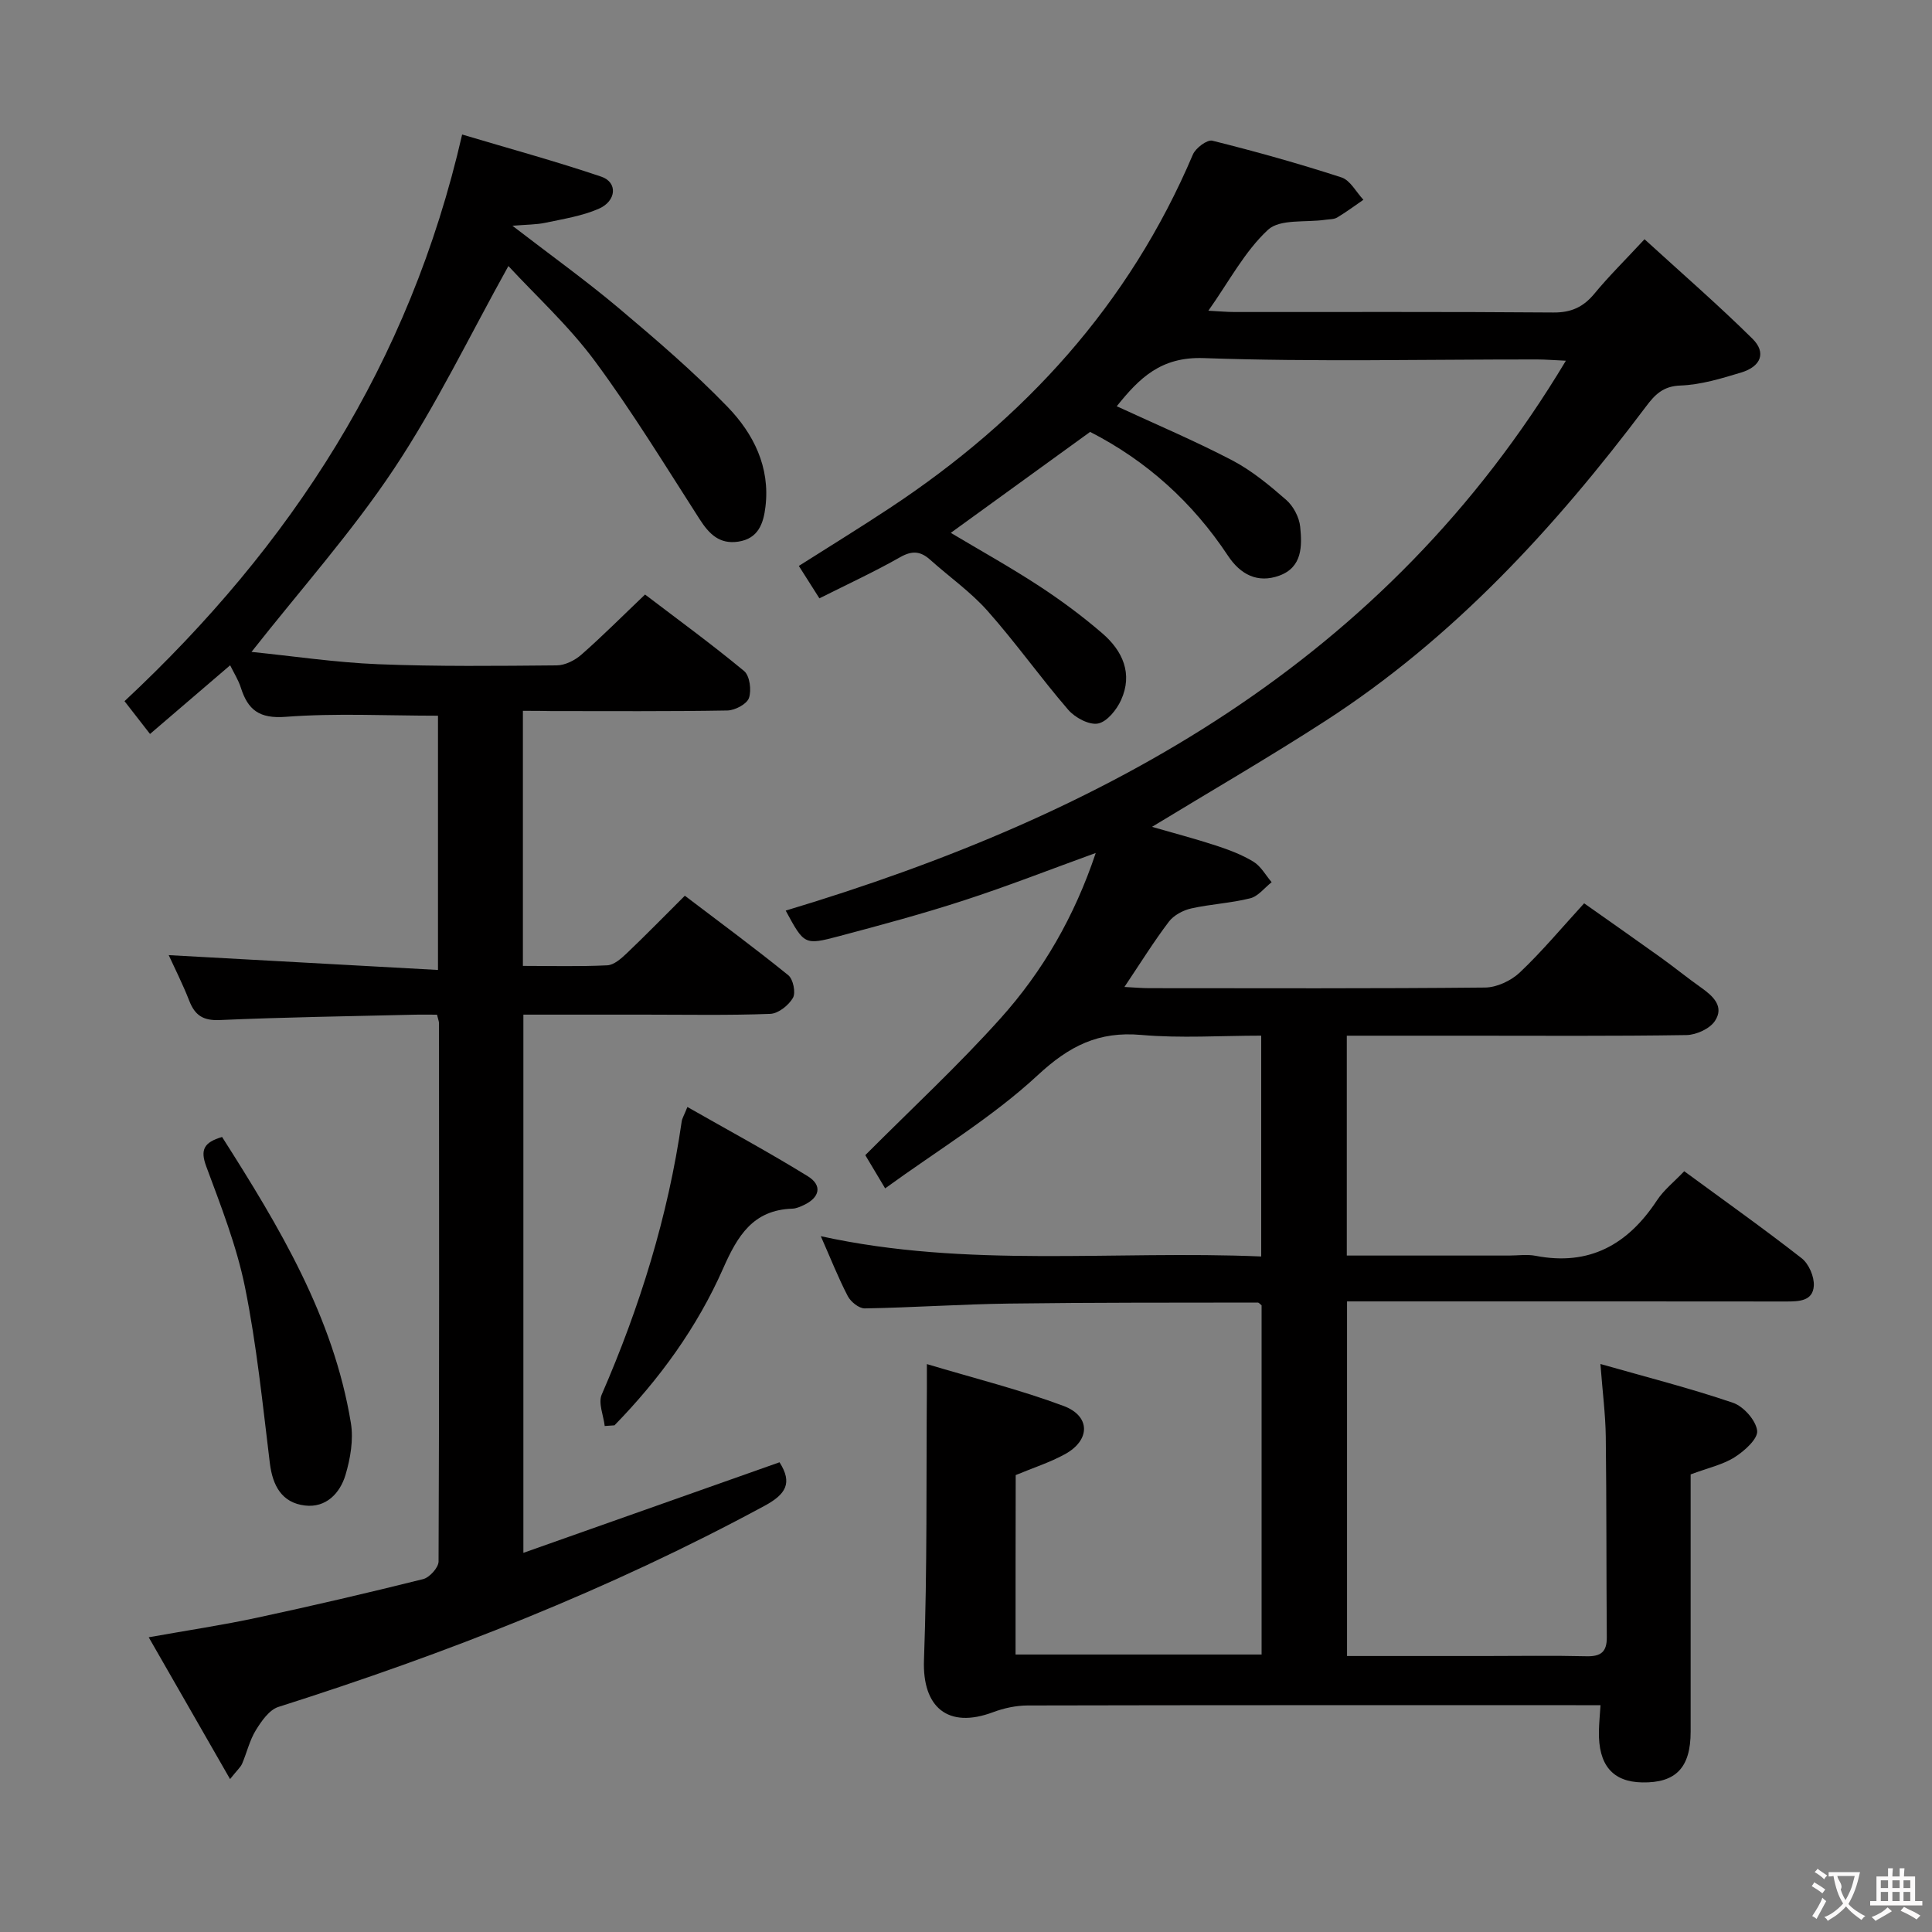 <svg enable-background="new 0 0 400 400" viewBox="0 0 400 400" xmlns="http://www.w3.org/2000/svg"><rect x="0" y="0" width="400" height="400" fill="#808080" stroke="none"/><g fill="#010000"><path d="m210.26 342.55h50.94c0-24.15 0-48.23 0-72.29-.29-.22-.55-.59-.81-.58-17.14.03-34.29-.02-51.43.21-9.98.13-19.94.83-29.92 1-1.19.02-2.9-1.36-3.51-2.53-1.99-3.82-3.57-7.85-5.59-12.42 30.33 6.67 60.6 2.9 91.18 4.2 0-15.3 0-30.15 0-45.72-8.33 0-16.65.57-24.86-.15-8.82-.78-14.87 2.27-21.4 8.33-9.4 8.72-20.63 15.47-31.6 23.44-2.07-3.45-3.37-5.64-4.11-6.88 9.66-9.69 19.26-18.58 27.96-28.28 8.81-9.8 15.37-21.18 19.75-34.28-9.41 3.41-18.28 6.89-27.33 9.83-8.51 2.77-17.17 5.1-25.83 7.4-7.17 1.9-7.2 1.76-11.03-5.3 66.2-19.88 124.16-51.48 161.53-113.85-2.5-.11-4.26-.26-6.01-.26-23-.02-46.01.53-68.98-.28-8.86-.31-13.31 4.13-18 9.97 8.13 3.76 16.18 7.16 23.89 11.19 4.07 2.13 7.73 5.17 11.21 8.21 1.48 1.3 2.68 3.59 2.88 5.55.4 3.96.47 8.36-4.3 10.11-4.56 1.67-8.12-.28-10.65-4.11-7.33-11.07-16.85-19.66-28.54-25.64-9.57 6.93-19.08 13.82-28.85 20.9 6.11 3.65 12.3 7.09 18.22 10.96 4.58 2.99 9.02 6.28 13.16 9.85 4.2 3.62 6.36 8.35 3.87 13.82-.92 2.02-2.92 4.5-4.78 4.85-1.85.34-4.75-1.22-6.15-2.84-5.75-6.66-10.85-13.88-16.69-20.46-3.5-3.95-7.95-7.07-11.91-10.62-2-1.79-3.75-1.92-6.22-.51-5.32 3.02-10.89 5.59-16.7 8.51-1.46-2.31-2.68-4.23-4.26-6.71 6.39-4.06 12.69-7.93 18.86-12.01 27.87-18.41 49.54-42.12 62.72-73.16.57-1.35 2.96-3.14 4.04-2.87 8.99 2.24 17.92 4.74 26.72 7.6 1.83.59 3.05 3.04 4.55 4.63-1.8 1.24-3.56 2.55-5.43 3.67-.67.4-1.61.35-2.43.47-4.06.6-9.42-.22-11.9 2.08-4.84 4.49-8.07 10.72-12.34 16.75 2.21.11 3.82.27 5.43.27 22 .02 44-.08 65.99.1 3.73.03 6.23-1.14 8.53-3.93 2.95-3.58 6.28-6.85 10.35-11.24 7.58 6.93 15.19 13.53 22.35 20.6 2.9 2.87 1.78 5.75-2.35 7-4.11 1.24-8.36 2.54-12.58 2.69-3.62.13-5.3 1.93-7.14 4.38-18.83 25.03-39.82 47.9-66.34 65.05-11.68 7.55-23.73 14.53-35.91 21.94 4.47 1.29 8.89 2.45 13.24 3.87 2.68.88 5.38 1.89 7.77 3.35 1.54.94 2.53 2.8 3.76 4.24-1.47 1.15-2.78 2.92-4.43 3.33-4.01 1.01-8.21 1.2-12.25 2.11-1.68.38-3.6 1.41-4.61 2.75-3.1 4.09-5.82 8.47-9.19 13.5 2.1.11 3.64.25 5.17.25 23.16.01 46.33.1 69.49-.13 2.44-.02 5.39-1.41 7.2-3.12 4.58-4.33 8.64-9.21 13.32-14.32 5.34 3.77 10.6 7.45 15.82 11.19 2.84 2.04 5.55 4.25 8.41 6.27 2.49 1.76 4.83 3.93 2.84 6.91-1.07 1.61-3.86 2.88-5.9 2.91-15.16.24-30.33.13-45.49.13-8.14 0-16.28 0-24.82 0v45.52h33.59c1.83 0 3.72-.29 5.49.05 11.15 2.16 19.11-2.33 25.13-11.47 1.42-2.16 3.57-3.85 5.65-6.04 8.32 6.11 16.46 11.88 24.32 18.02 1.48 1.16 2.63 3.82 2.51 5.71-.2 3.18-3.09 3.24-5.74 3.24-28.16-.04-56.33-.02-84.49-.02-1.98 0-3.97 0-6.41 0v73.42h28.57c7 0 14-.12 21 .05 2.99.07 4.24-.9 4.21-3.95-.11-13.82-.04-27.65-.21-41.47-.06-4.61-.66-9.22-1.11-15.09 9.52 2.71 18.6 5.02 27.44 8.03 2.19.74 4.75 3.63 5.01 5.78.2 1.67-2.63 4.21-4.66 5.49-2.46 1.56-5.5 2.21-9.11 3.56v4.76c0 16.17.01 32.33 0 48.5 0 7.45-3.06 10.64-10.04 10.51-6.13-.11-9.1-3.62-8.95-10.64.03-1.61.19-3.23.33-5.35-1.88 0-3.5 0-5.13 0-37.83 0-75.66-.03-113.49.06-2.4.01-4.91.55-7.17 1.4-9.34 3.49-14.64-1.04-14.28-10.81.69-18.75.45-37.54.6-56.32.01-1.14 0-2.27 0-4.95 9.82 2.94 19.24 5.29 28.29 8.66 5.61 2.09 5.58 7.06.36 9.96-3.15 1.74-6.64 2.85-10.26 4.36-.03 12.06-.03 24.47-.03 37.15z"/><path d="m108.26 147.17v52.81c5.94 0 11.72.16 17.47-.12 1.39-.07 2.89-1.41 4.03-2.49 3.97-3.78 7.79-7.7 12.03-11.92 7.23 5.49 14.45 10.82 21.42 16.46 1.01.82 1.58 3.61.96 4.69-.89 1.54-3.02 3.24-4.68 3.31-8.65.33-17.32.16-25.99.16-8.29 0-16.58 0-25.14 0v111.43c17.9-6.33 35.46-12.53 53.03-18.75 2.74 4.29 1.33 6.62-3.11 9.02-32.12 17.37-65.91 30.6-100.64 41.63-1.91.61-3.52 2.95-4.69 4.85-1.28 2.09-1.84 4.61-2.82 6.9-.31.72-.99 1.29-2.5 3.19-5.71-9.95-11.05-19.27-16.84-29.36 8.18-1.46 15.35-2.53 22.42-4.05 11.51-2.47 22.97-5.14 34.39-7.99 1.33-.33 3.19-2.38 3.2-3.65.16-37.15.11-74.31.09-111.46 0-.32-.14-.64-.41-1.75-1.55 0-3.3-.04-5.05.01-13.31.32-26.62.51-39.92 1.1-3.46.15-5.15-.97-6.33-4-1.32-3.39-2.97-6.64-4.25-9.44 18.43 1.02 36.95 2.03 55.75 3.07 0-18.57 0-35.81 0-52.64-10.69 0-21.15-.56-31.51.23-5.49.42-7.84-1.42-9.31-6.05-.5-1.56-1.41-2.99-2.21-4.62-5.46 4.68-10.81 9.26-16.59 14.22-2.08-2.68-3.75-4.83-5.28-6.79 34.5-32.21 59.04-69.9 69.9-117.32 9.67 2.89 19.34 5.52 28.82 8.73 3.42 1.16 3.16 5.05-.57 6.66-3.44 1.49-7.29 2.09-11 2.88-1.89.4-3.87.37-6.84.62 7.96 6.13 15.2 11.32 22.01 17.05 7.75 6.53 15.49 13.16 22.52 20.43 5.36 5.54 8.86 12.45 7.86 20.7-.42 3.48-1.48 6.59-5.62 7.22-3.9.59-6.04-1.58-8-4.63-7.1-11.04-13.94-22.28-21.74-32.81-5.38-7.26-12.18-13.47-17.86-19.62-8.06 14.48-14.95 28.86-23.7 42-8.69 13.06-19.25 24.89-29.49 37.89 8.59.87 17.39 2.19 26.23 2.55 12.31.49 24.65.35 36.97.24 1.73-.02 3.76-1.04 5.1-2.22 4.36-3.83 8.47-7.96 13.18-12.45 6.66 5.07 13.76 10.25 20.51 15.84 1.17.97 1.56 3.98 1 5.59-.44 1.26-2.89 2.55-4.46 2.58-12.16.21-24.32.12-36.49.12-1.81-.05-3.6-.05-5.85-.05z"/><path d="m125.2 295.24c-.25-2.19-1.38-4.76-.62-6.51 7.9-18.17 13.73-36.92 16.56-56.56.09-.62.47-1.21 1.18-2.98 8.49 4.84 16.86 9.36 24.93 14.34 3.07 1.9 2.47 4.43-.86 5.98-.74.34-1.56.71-2.35.73-8.14.27-11.34 5.63-14.31 12.35-5.38 12.2-13.18 22.94-22.51 32.51-.66.04-1.34.09-2.02.14z"/><path d="m45.98 235.4c11.85 18.61 23.06 37.24 26.67 59.24.56 3.43-.1 7.3-1.11 10.7-1.14 3.83-4.04 6.88-8.41 6.36-4.77-.57-6.68-4.08-7.26-8.76-1.49-12.17-2.72-24.42-5.14-36.41-1.73-8.55-4.99-16.84-8.04-25.07-1.26-3.42-.48-4.95 3.29-6.06z"/></g><path d="m377.9 391.2c-.2.3-.4.5-.6.8-.7-.6-1.4-1-2.2-1.5.2-.3.4-.5.5-.8.6.4 1.4.8 2.3 1.5zm-1.8 6.1c-.2-.2-.5-.4-.9-.6.4-.6.8-1.2 1.2-1.9s.7-1.3.9-1.9c.3.3.5.5.8.7-.7 1.3-1.4 2.6-2 3.7zm2.2-9c-.3.3-.5.5-.6.8-.6-.6-1.3-1.1-2-1.5.3-.3.5-.5.6-.7.6.5 1.3.9 2 1.4zm.3.2v-.9h2 4.5c-.3 1.3-.6 2.5-1 3.6s-.9 2.1-1.4 3c.4.5 1 1 1.6 1.4s1.2.8 1.9 1.1c-.3.2-.5.4-.8.8-.4-.3-1-.7-1.6-1.2s-1.2-1.1-1.6-1.6c-.5.6-1.1 1.1-1.7 1.6s-1.4.9-2.1 1.4c-.1-.3-.3-.5-.7-.8.6-.2 1.2-.5 1.9-1s1.4-1.1 2-1.8c-.5-.8-.9-1.6-1.2-2.5s-.6-2-.8-3.2c-.4.1-.7.1-1 .1zm2.5 2.7c.3 1 .7 1.7 1 2.2.3-.5.6-1.1 1-2s.6-1.9.9-3h-3.2-.4c.1.9 1.3 1.8.7 2.8z" fill="#fbfafa"/><path d="m396.5 388.5v1.5 3.6h1.5v.9c-.4 0-1 0-1.7 0h-7.9c-.5 0-.9 0-1.2 0v-.9h1.3v-3.5c0-.7 0-1.2 0-1.6h2.4c0-.8 0-1.4 0-1.7h1c0 .3-.1.8-.1 1.7h1.5c0-.8 0-1.4 0-1.7h1c0 .3-.1.9-.1 1.7zm-8.2 9.2c-.2-.3-.5-.5-.8-.8.8-.3 1.4-.6 1.9-.9s1-.7 1.4-1.1c.3.3.6.5.9.8-1.6 1-2.8 1.6-3.4 2zm2.6-6.8v-1.6h-1.5v1.6zm0 2.7v-1.9h-1.5v1.9zm2.4-2.7v-1.6h-1.5v1.6zm0 2.7v-1.9h-1.5v1.9zm.2 2 .7-.8c.4.2.9.5 1.6.8s1.3.7 1.8 1c-.3.3-.5.5-.8.8-.4-.3-1.5-1-3.3-1.8zm2-4.7v-1.6h-1.4v1.6zm0 2.7v-1.9h-1.4v1.9z" fill="#fbfafa"/></svg>